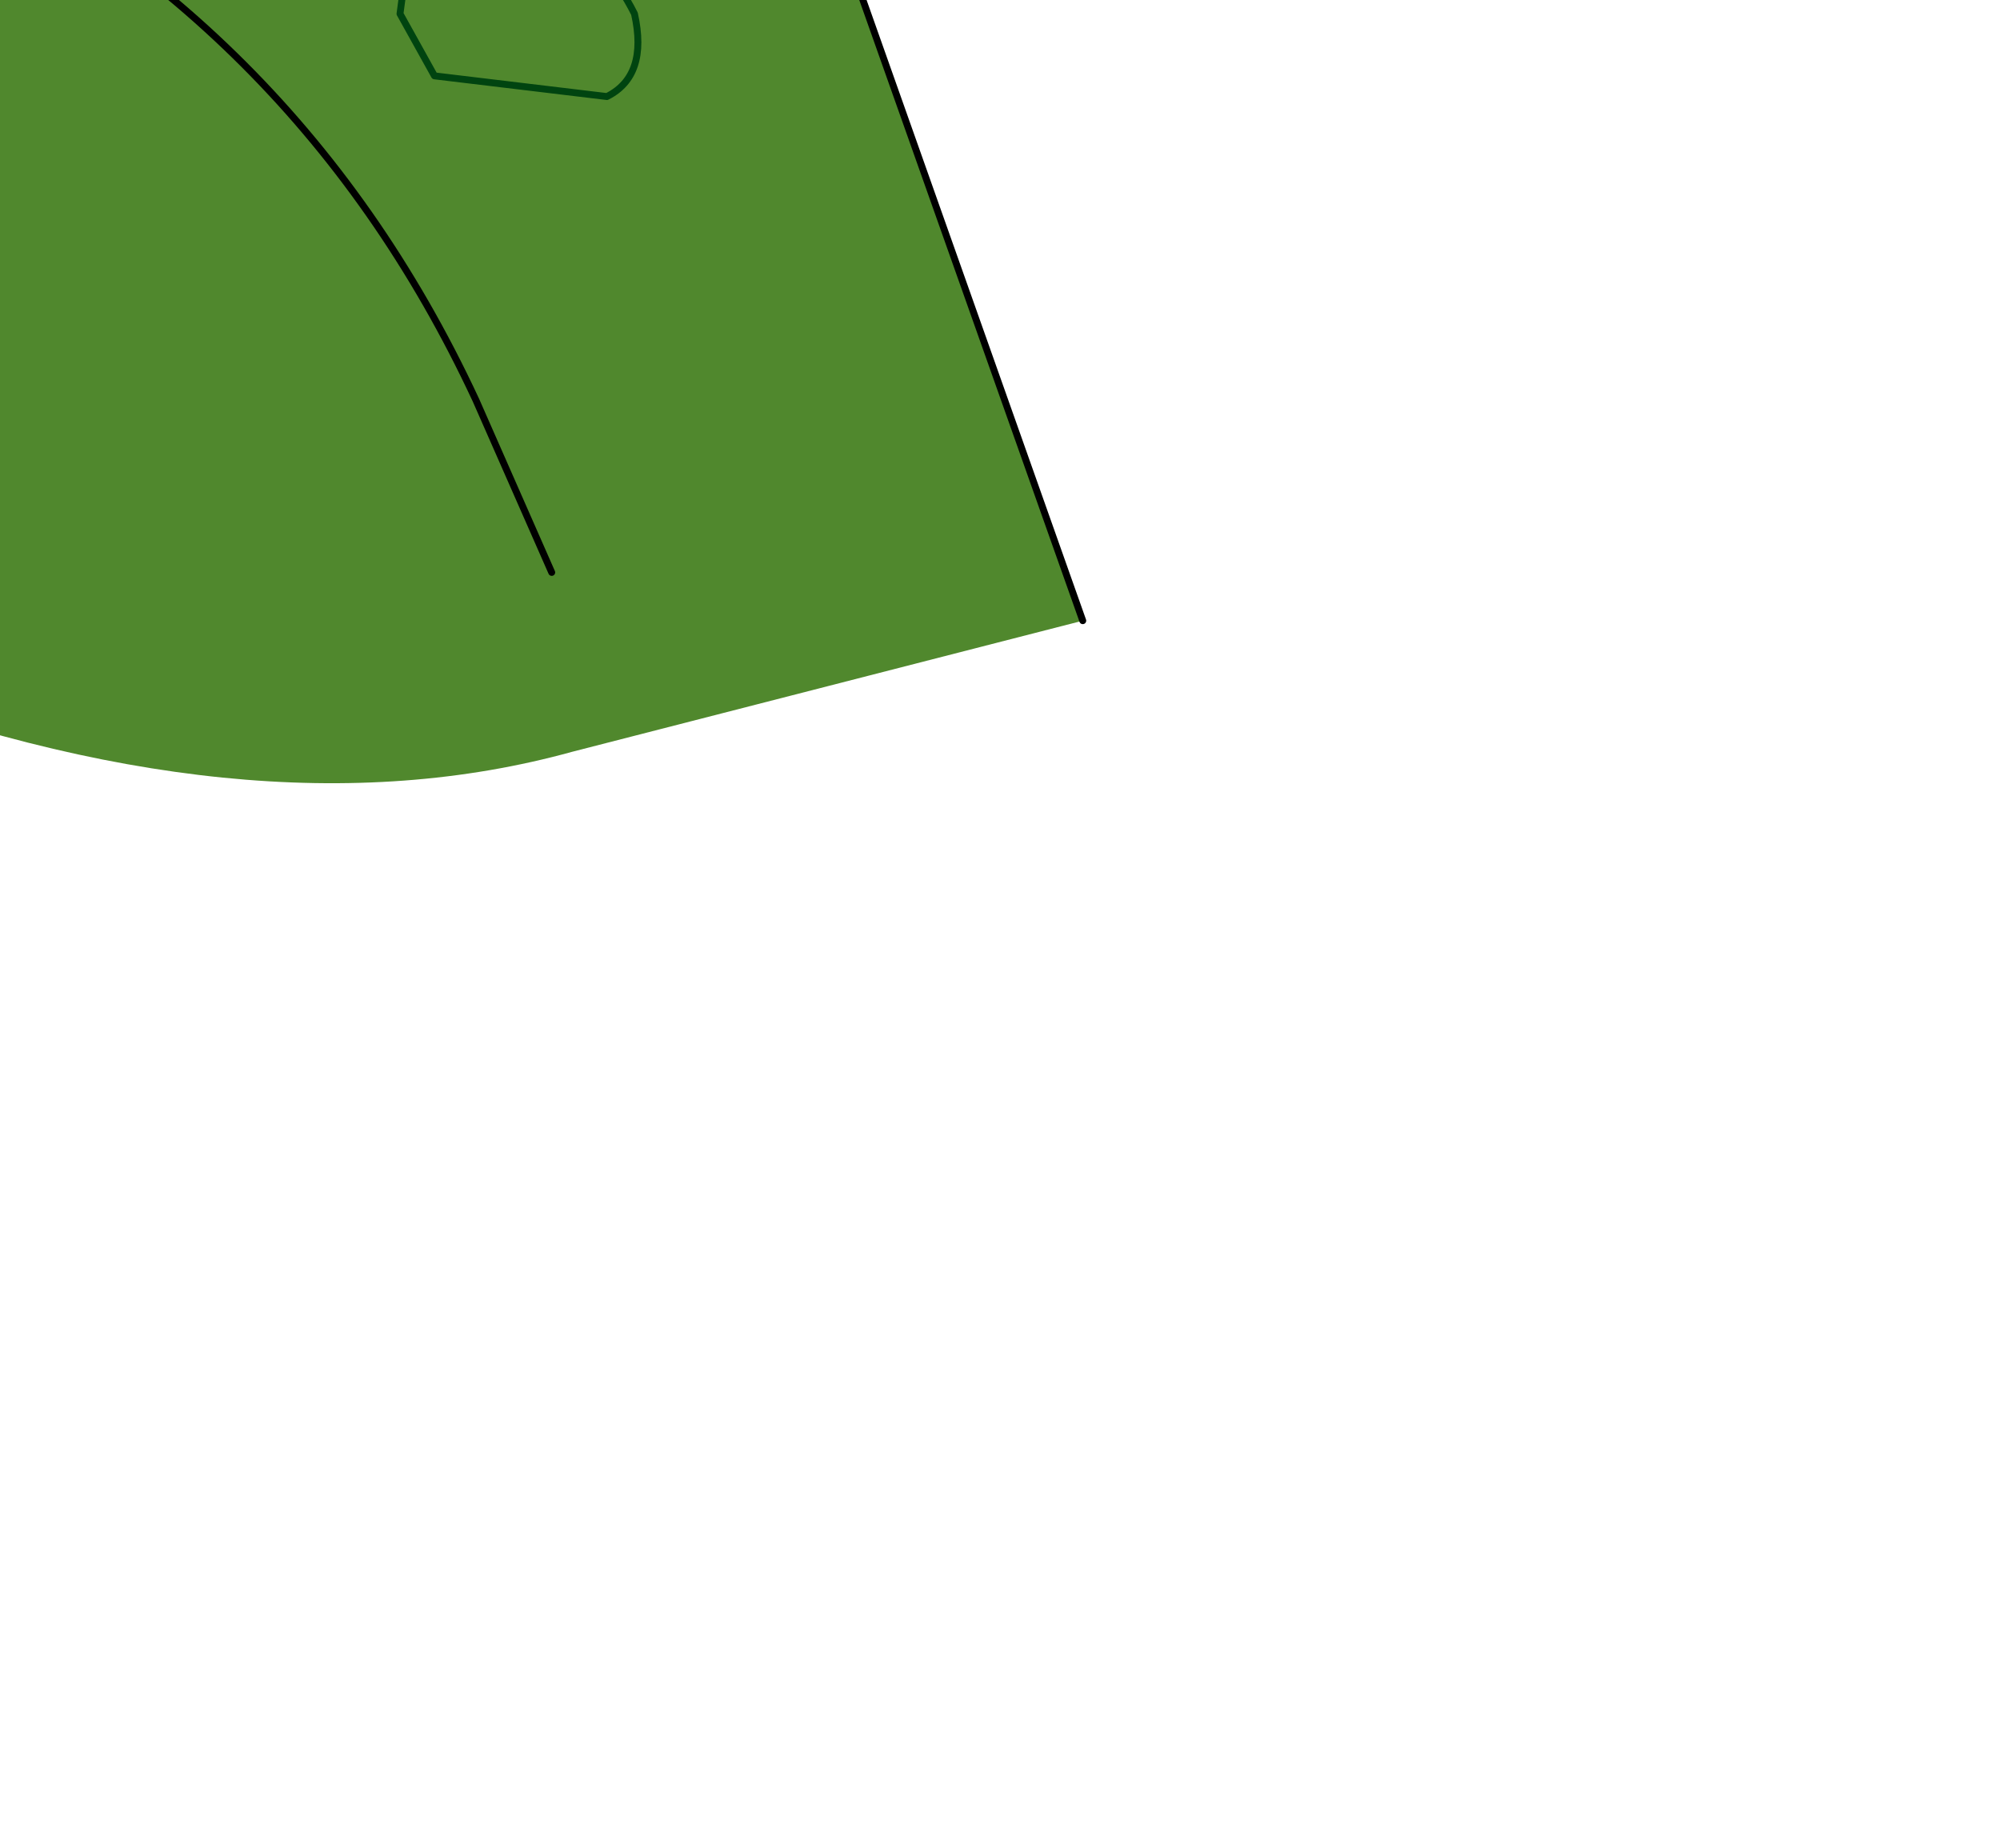 <?xml version="1.0" encoding="UTF-8" standalone="no"?>
<svg xmlns:xlink="http://www.w3.org/1999/xlink" height="13.4px" width="14.5px" xmlns="http://www.w3.org/2000/svg">
  <g transform="matrix(1.0, 0.0, 0.0, 1.0, 0.0, 0.0)">
    <path d="M3.0 -0.65 L3.15 -0.75 Q4.2 -0.7 4.6 0.1 4.7 0.55 4.4 0.7 L3.15 0.55 2.9 0.1 3.0 -0.65 2.9 0.1 3.15 0.55 4.4 0.7 Q4.7 0.55 4.6 0.1 4.2 -0.7 3.15 -0.75 L3.0 -0.65 M0.2 -4.65 L1.15 -4.3 Q1.45 -4.15 1.7 -3.95 L1.9 -3.8 2.0 -3.75 2.85 -3.2 Q3.35 -2.65 3.05 -2.0 L2.9 -1.85 Q2.45 -1.65 2.0 -1.6 1.05 -1.55 0.2 -1.95 L-0.55 -2.35 Q-1.45 -2.9 -1.5 -3.9 L-1.45 -4.05 Q-0.95 -4.8 0.0 -4.7 L0.2 -4.65 0.0 -4.7 Q-0.95 -4.8 -1.45 -4.05 L-1.5 -3.9 Q-1.45 -2.9 -0.55 -2.35 L0.2 -1.95 Q1.05 -1.55 2.0 -1.6 2.45 -1.65 2.9 -1.85 L3.05 -2.0 Q3.35 -2.65 2.85 -3.2 L2.0 -3.75 1.9 -3.8 1.7 -3.95 Q1.45 -4.15 1.15 -4.3 L0.2 -4.65 M-1.3 4.9 Q-1.2 3.75 -1.6 2.2 -2.1 0.65 -3.05 -0.35 L-5.15 -2.1 Q-6.25 -2.8 -6.65 -5.45 L-6.2 -6.3 Q-6.0 -7.15 -4.95 -7.5 L-3.15 -7.6 -0.85 -6.8 Q0.65 -6.25 2.8 -4.55 4.95 -2.9 6.15 -0.3 L7.85 4.5 4.15 5.45 Q1.8 6.1 -1.3 4.9 M4.0 4.15 L3.45 2.9 Q2.1 0.0 -0.85 -1.3 2.1 0.0 3.45 2.9 L4.0 4.15" fill="#50882d" fill-rule="evenodd" stroke="none"/>
    <path d="M7.85 4.5 L6.15 -0.3 Q4.95 -2.9 2.8 -4.55 0.65 -6.25 -0.85 -6.8 L-3.15 -7.6 -4.95 -7.5 Q-6.0 -7.15 -6.2 -6.3 L-6.65 -5.45 Q-6.25 -2.8 -5.15 -2.1 L-3.05 -0.35 Q-2.1 0.65 -1.6 2.2 -1.2 3.75 -1.3 4.9 M-0.85 -1.3 Q2.1 0.0 3.45 2.9 L4.0 4.15" fill="none" stroke="#000000" stroke-linecap="round" stroke-linejoin="round" stroke-width="0.05"/>
    <path d="M0.2 -4.65 L0.0 -4.7 Q-0.95 -4.8 -1.45 -4.05 L-1.5 -3.9 Q-1.45 -2.9 -0.55 -2.35 L0.2 -1.95 Q1.05 -1.55 2.0 -1.6 2.45 -1.65 2.9 -1.85 L3.05 -2.0 Q3.35 -2.65 2.85 -3.2 L2.0 -3.75 1.9 -3.8 1.7 -3.95 Q1.45 -4.15 1.15 -4.3 L0.2 -4.65 M3.0 -0.65 L2.9 0.1 3.15 0.55 4.4 0.7 Q4.7 0.55 4.6 0.1 4.2 -0.7 3.15 -0.75 L3.0 -0.65 Z" fill="none" stroke="#004410" stroke-linecap="round" stroke-linejoin="round" stroke-width="0.05"/>
  </g>
</svg>
